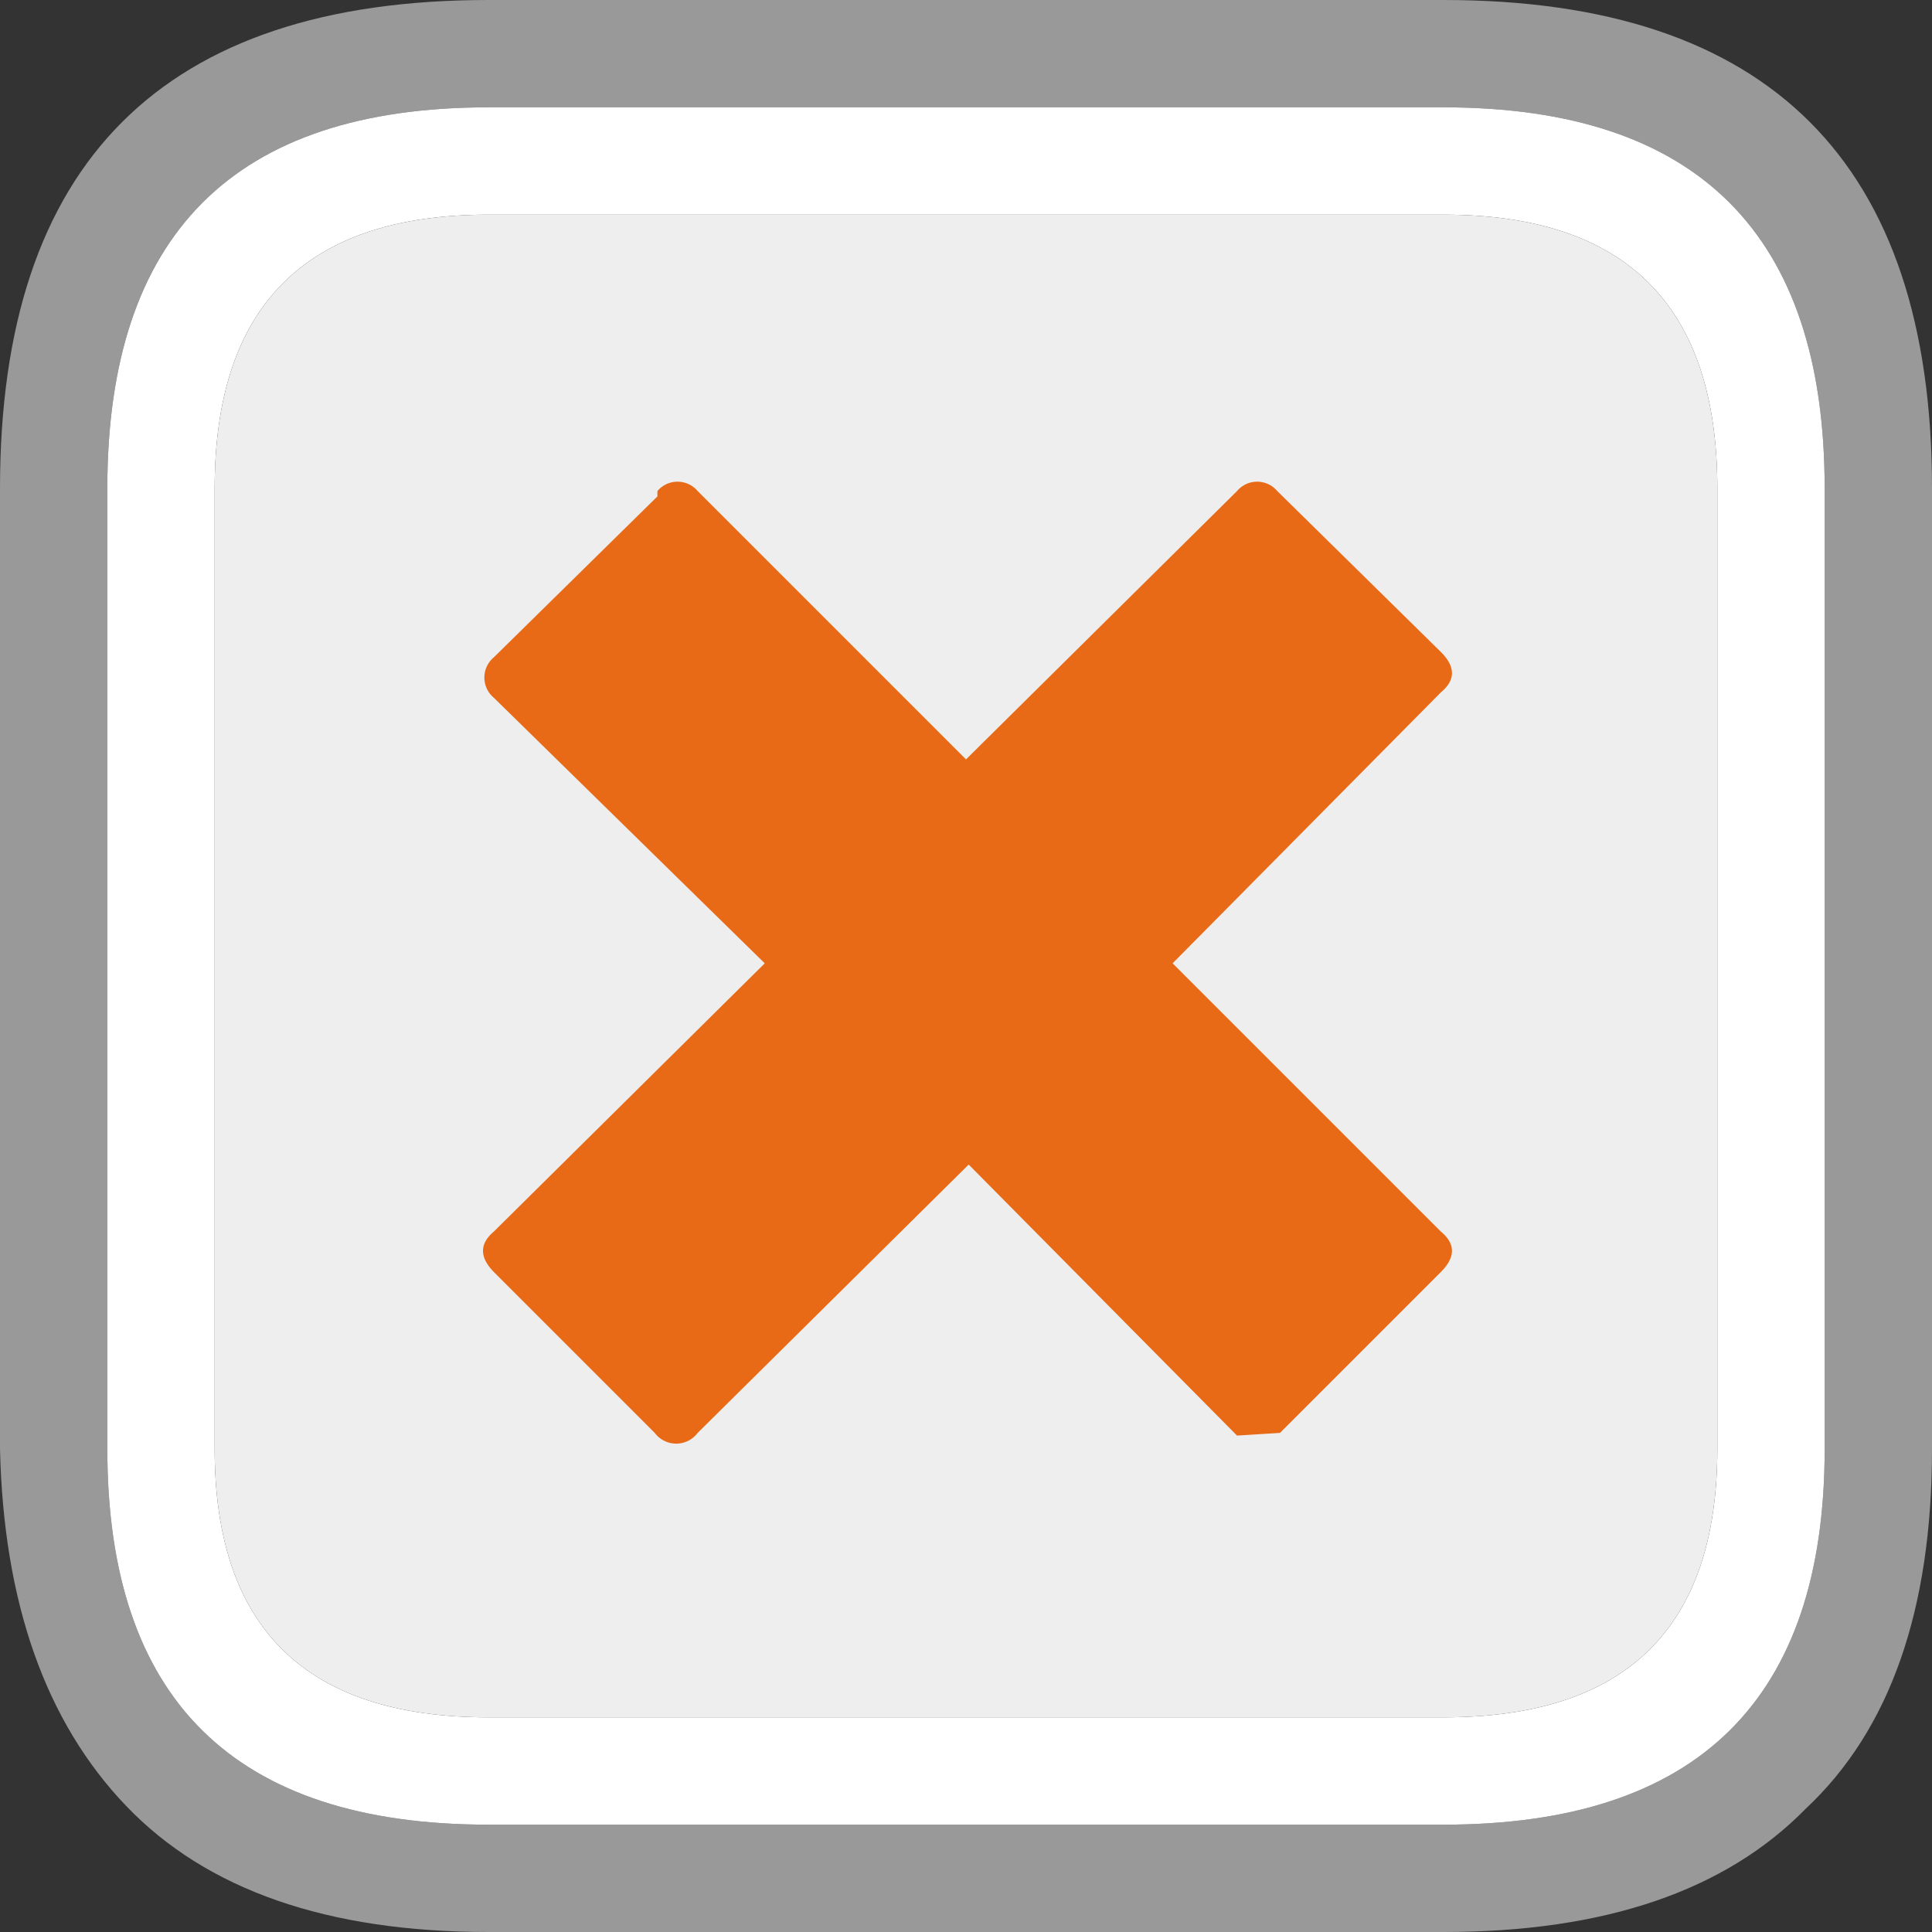 <svg xmlns="http://www.w3.org/2000/svg" viewBox="0 0 36 36"><rect x="0" y="0" width="36" height="36" fill="#333333" stroke="none"/><defs><style>.cls-1{fill:#999;}.cls-2{fill:#fff;}.cls-3{fill:#eee;}.cls-4{fill:#e86a17;}</style></defs><title>Ресурс 76</title><g id="Слой_2" data-name="Слой 2"><g id="Слой_1-2" data-name="Слой 1"><path class="cls-1" d="M2,9.1V27Q2,34,9.1,34H26.9Q34,34,34,27V9.1Q34,2,26.9,2H9.1Q2,2,2,9.1m-2,0Q0,0,9.1,0H26.9Q36,0,36,9.1V27q0,4.5-2.35,6.7Q31.4,36,26.9,36H9.1q-4.5,0-6.75-2.35T0,27V9.1"/><path class="cls-2" d="M2,9.1Q2,2,9.1,2H26.9Q34,2,34,9.1V27Q34,34,26.9,34H9.1Q2,34,2,27V9.1M4,27Q4,32,9.1,32H26.9Q32,32,32,27V9.1Q32,4,26.9,4H9.1Q4,4,4,9.1V27"/><path class="cls-3" d="M4,27V9.1Q4,4,9.1,4H26.9Q32,4,32,9.1V27Q32,32,26.9,32H9.1Q4,32,4,27"/><path class="cls-4" d="M12.25,9.15a.49.49,0,0,1,.75,0l5,5,5.05-5a.49.49,0,0,1,.75,0l3.05,3q.41.41,0,.75l-5,5.05,5,5q.41.34,0,.75l-3,3-.8.05-5-5.05-5.05,5a.5.5,0,0,1-.8,0l-3-3q-.4-.41,0-.75l5.05-5L9.2,13a.49.49,0,0,1,0-.75l3.05-3"/></g></g></svg>